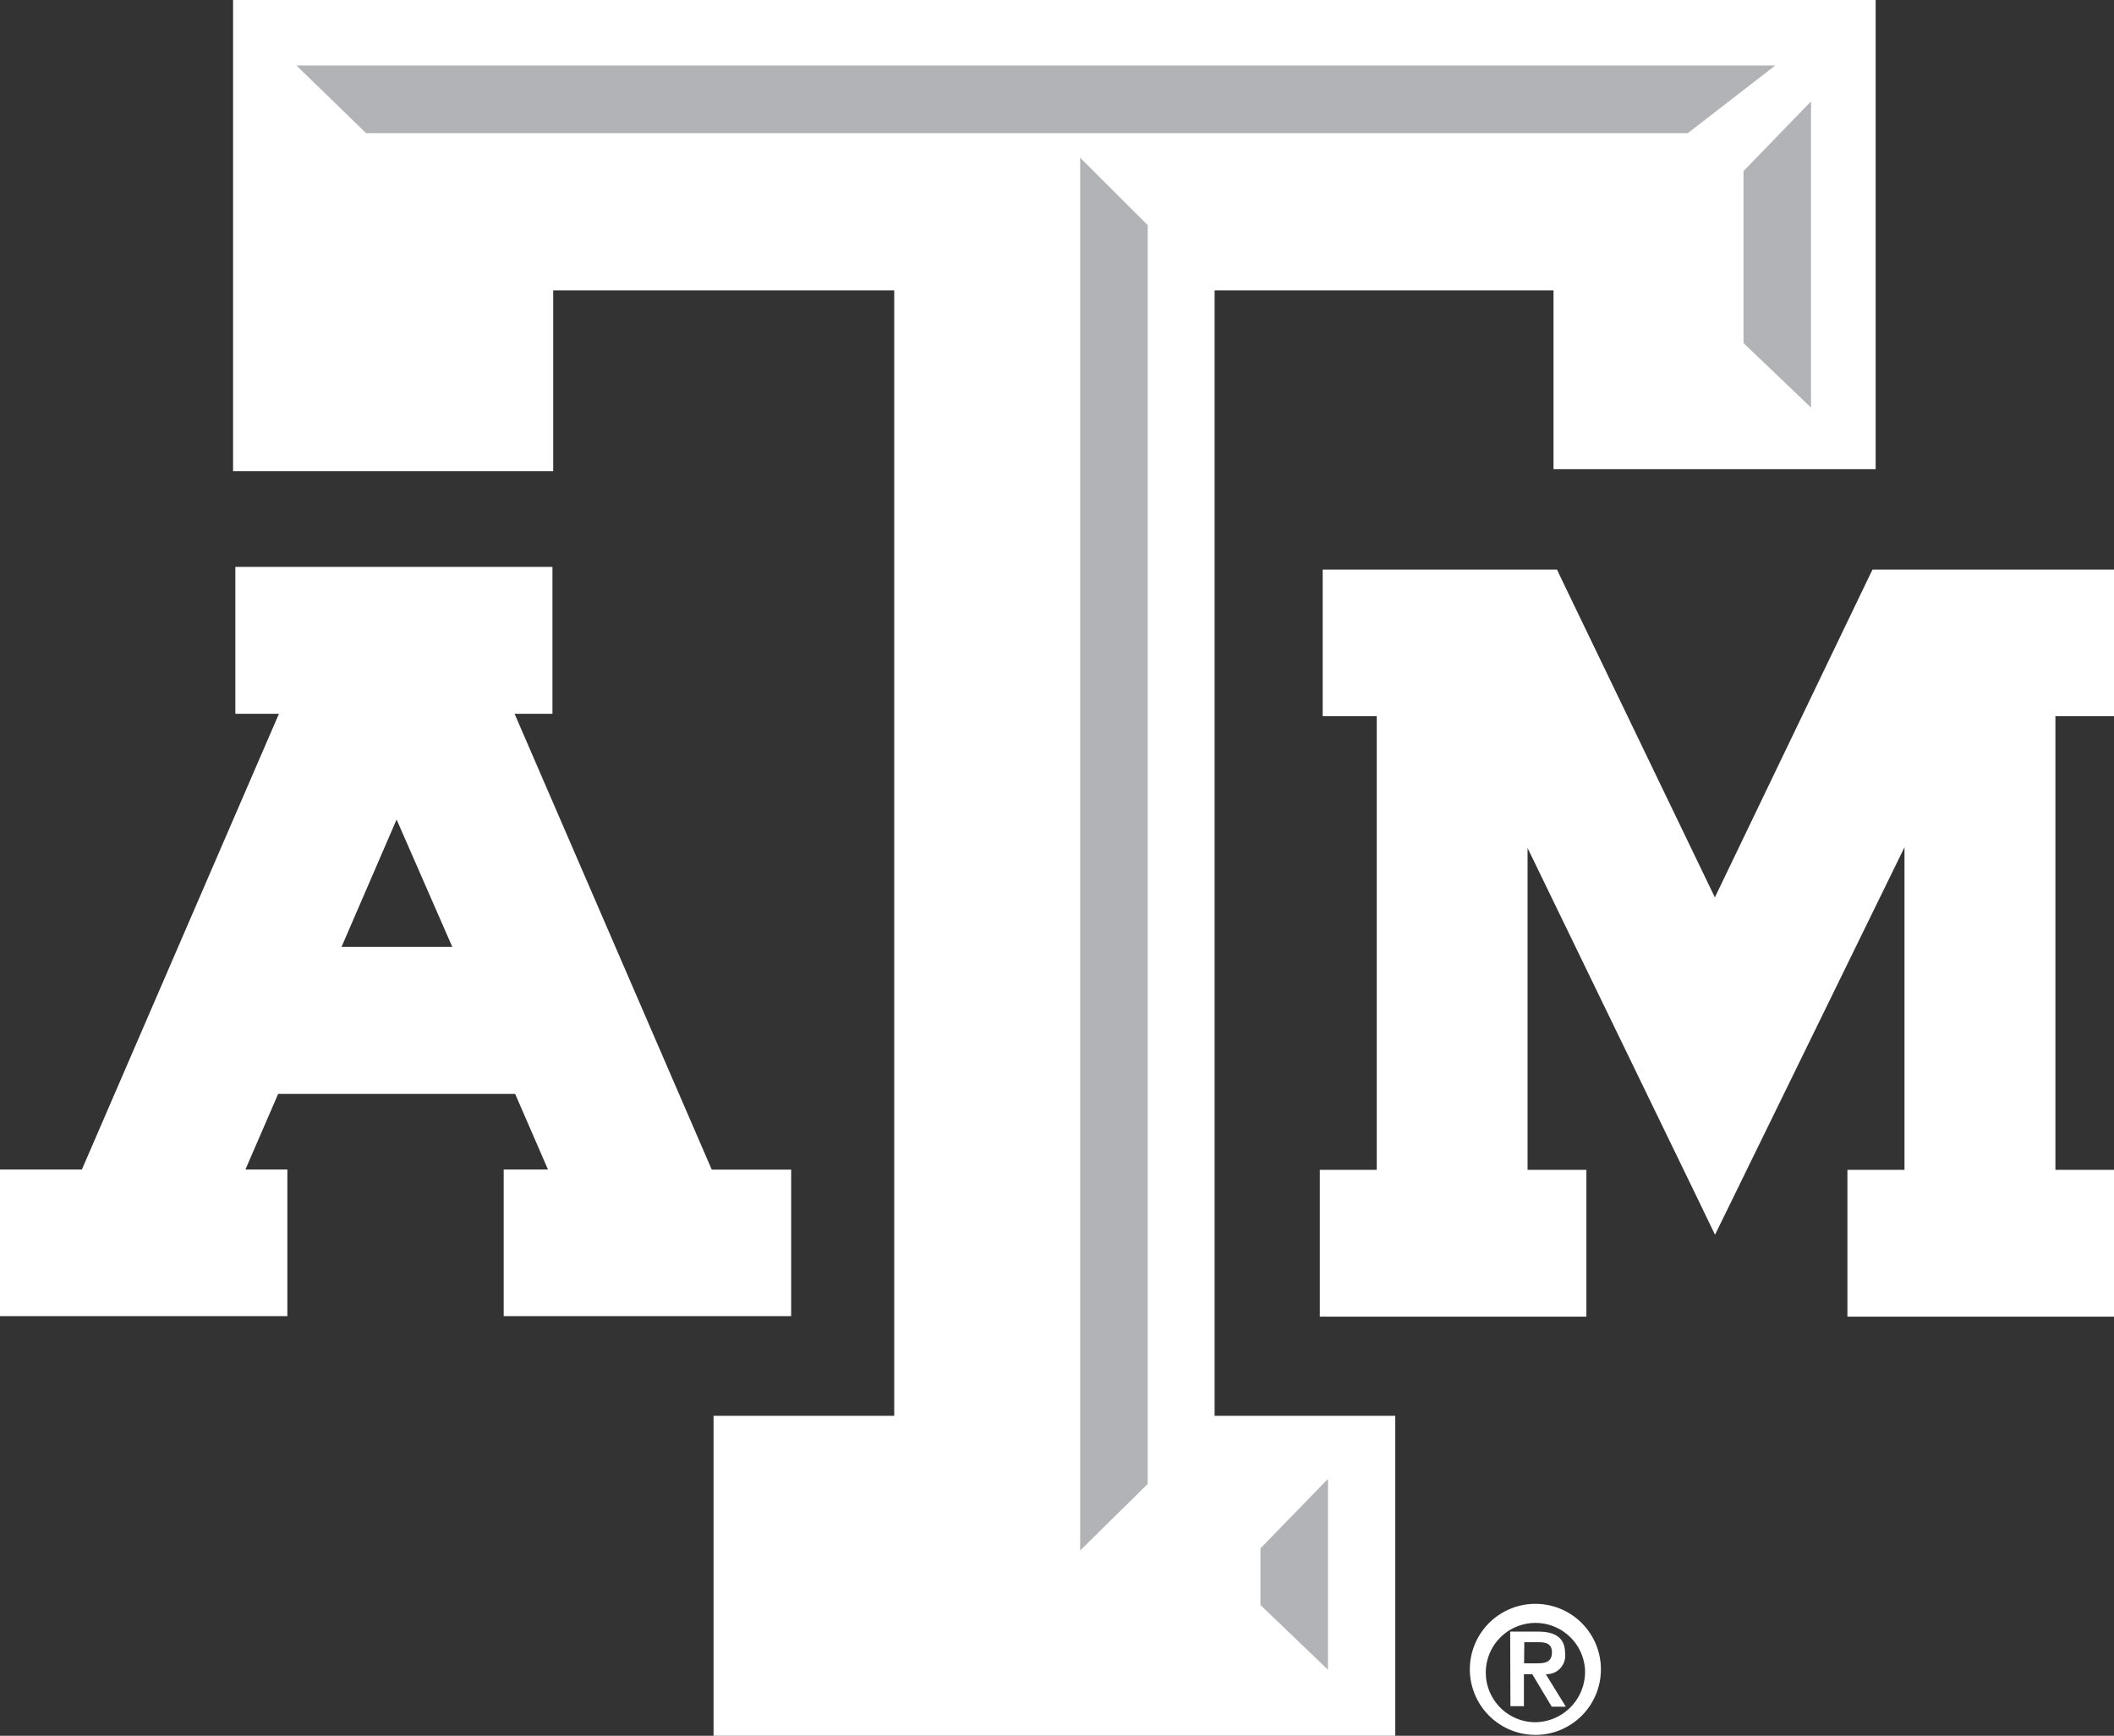 <svg xmlns="http://www.w3.org/2000/svg" width="76" height="62.403" viewBox="0 0 76 62.403"><rect x="0" y="0" width="76" height="62.403" fill="#333333" stroke="none"/><polygon points="75.303 20.477 67.757 20.477 67.318 20.477 67.127 20.871 61.651 32.262 56.162 20.871 55.976 20.477 55.537 20.477 48.25 20.477 47.552 20.477 47.552 21.169 47.552 25.056 47.552 25.749 48.25 25.749 49.495 25.749 49.495 42.058 48.145 42.058 47.448 42.058 47.448 42.756 47.448 46.637 47.448 47.335 48.145 47.335 56.334 47.335 57.032 47.335 57.032 46.637 57.032 42.756 57.032 42.058 56.334 42.058 54.917 42.058 54.917 30.486 61.036 43.104 61.656 44.391 62.286 43.104 68.468 30.459 68.468 42.058 67.114 42.058 66.416 42.058 66.416 42.756 66.416 46.637 66.416 47.335 67.114 47.335 75.303 47.335 76 47.335 76 46.637 76 42.756 76 42.058 75.303 42.058 73.894 42.058 73.894 25.749 75.303 25.749 76 25.749 76 25.056 76 21.169 76 20.477 75.303 20.477" fill="#fff"/><path d="M28.443,42.045v5.272H18.108V42.045H19.7L18.52,39.327H10L8.823,42.045h1.508v5.272H0V42.045H2.944l7.084-16.383H8.461V20.381h11.4v5.281H18.5l7.088,16.387h2.858ZM14.258,29.462l-1.979,4.579H16.26Z" fill="#fff"/><polygon points="66.638 0 9.176 0 8.379 0 8.379 0.793 8.379 16.142 8.379 16.939 9.176 16.939 19.1 16.939 19.888 16.939 19.888 16.142 19.888 10.44 32.148 10.44 32.148 50.899 26.446 50.899 25.653 50.899 25.653 51.692 25.653 61.611 25.653 62.403 26.446 62.403 49.359 62.403 50.161 62.403 50.161 61.611 50.161 51.692 50.161 50.899 49.359 50.899 43.666 50.899 43.666 10.44 55.85 10.44 55.85 16.07 55.85 16.867 56.647 16.867 66.638 16.867 67.431 16.867 67.431 16.07 67.431 0.793 67.431 0 66.638 0" fill="#fff"/><polygon points="45.315 55.664 47.742 53.168 47.742 60.03 45.315 57.702 45.315 55.664" fill="#b1b3b6"/><polygon points="41.261 53.349 38.833 55.741 38.833 5.671 41.261 8.094 41.261 53.349" fill="#b1b3b6"/><polygon points="13.162 4.787 10.657 2.355 63.821 2.355 60.678 4.787 13.162 4.787" fill="#b1b3b6"/><polygon points="65.107 14.652 62.68 12.333 62.68 6.151 65.107 3.646 65.107 14.652" fill="#b1b3b6"/><path d="M52.842,60.016A2.356,2.356,0,1,1,55.2,62.372h0A2.361,2.361,0,0,1,52.842,60.016Zm4.14,0a1.785,1.785,0,1,0-1.785,1.9,1.812,1.812,0,0,0,1.787-1.836C56.983,60.057,56.983,60.037,56.982,60.016Zm-2.69-1.358h.991c.639,0,.983.226.983.783a.665.665,0,0,1-.578.743.733.733,0,0,1-.115.005l.72,1.168h-.507l-.7-1.168h-.3v1.15h-.485Zm.5,1.141h.453c.294,0,.548-.036.548-.394s-.286-.367-.539-.367H54.8Z" fill="#fff"/></svg>
